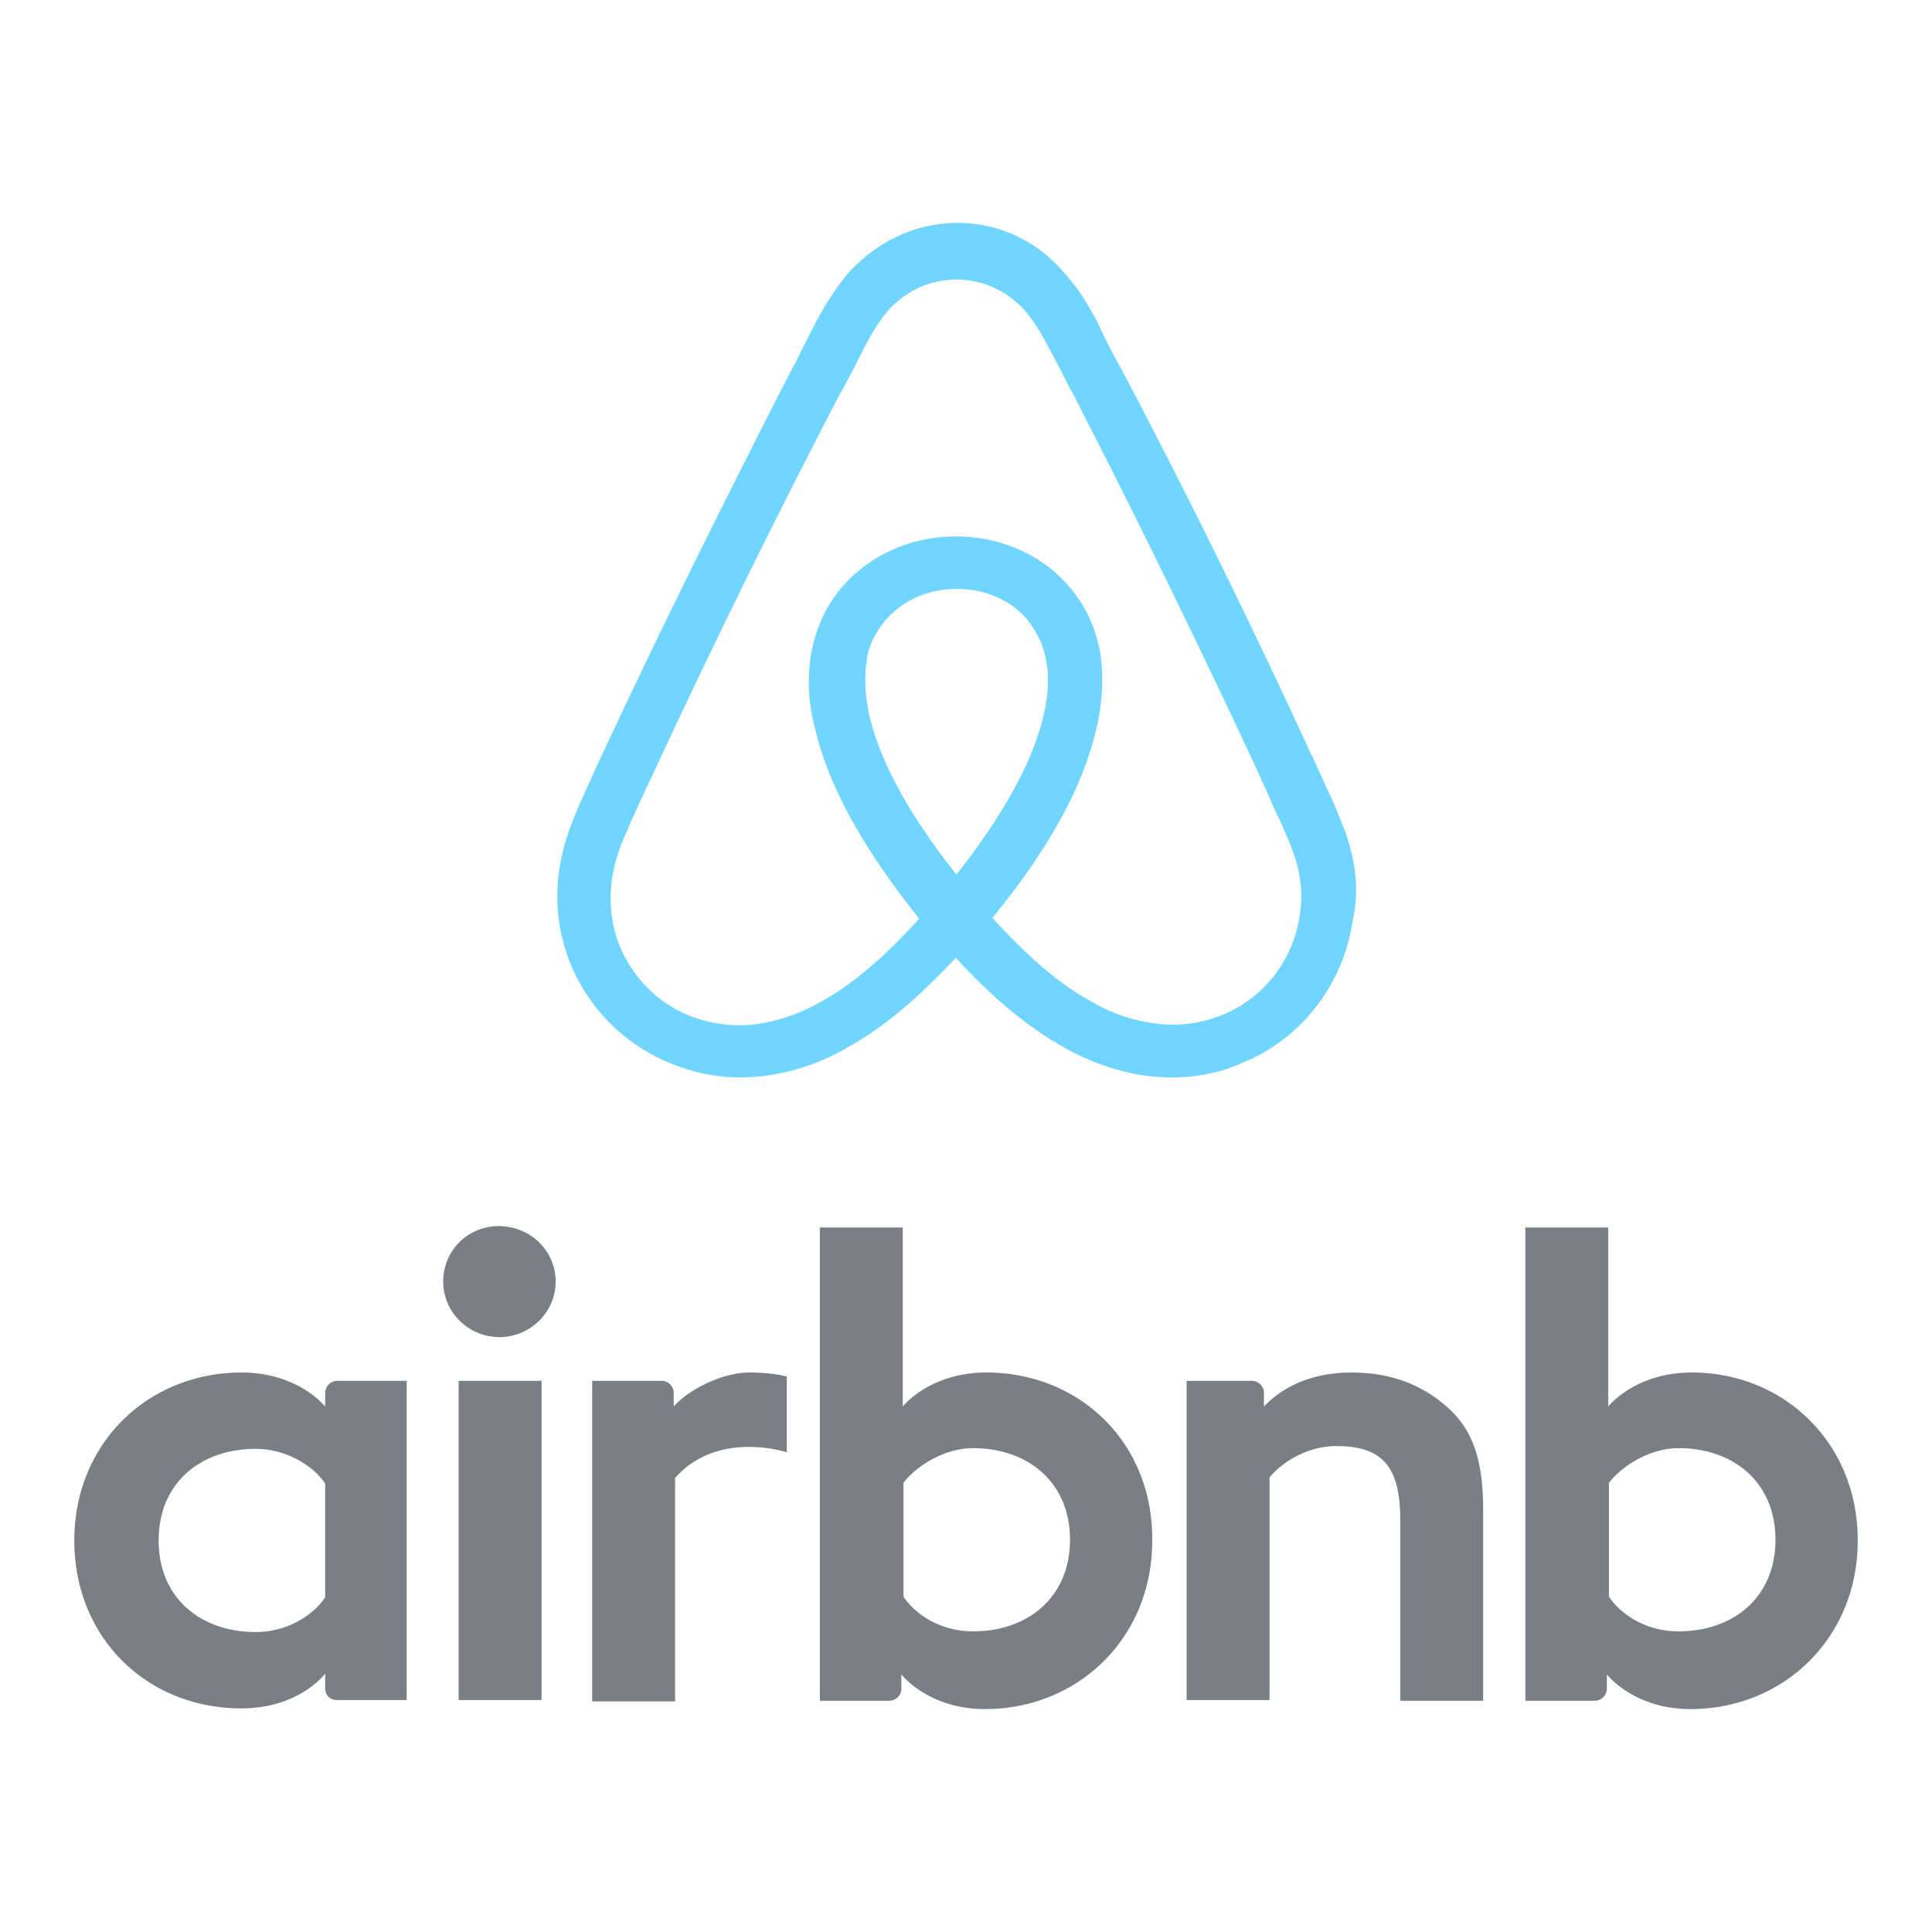 <svg xmlns="http://www.w3.org/2000/svg" width="104" height="104" viewBox="0 0 104 104">
    <g fill="none" fill-rule="evenodd">
        <path d="M0 0h104v104H0z"/>
        <path fill="#797F84" fill-rule="nonzero" d="M29.91 68.989c0 1.643-1.362 2.988-3.026 2.988-1.664 0-3.026-1.345-3.026-2.988 0-1.644 1.286-2.989 3.026-2.989 1.74.037 3.026 1.382 3.026 2.989zm-12.406 5.977v.747s-1.438-1.83-4.502-1.83c-5.03 0-9.002 3.81-9.002 9.04 0 5.23 3.896 9.04 9.002 9.04 3.102 0 4.502-1.868 4.502-1.868v.784c0 .374.264.635.643.635h3.744V74.33h-3.744a.658.658 0 0 0-.643.636zm0 11.02c-.681 1.008-2.08 1.867-3.745 1.867-2.95 0-5.22-1.83-5.22-4.93 0-3.101 2.27-4.932 5.22-4.932 1.626 0 3.101.897 3.745 1.868v6.127zM24.69 74.33h4.464v17.184H24.69V74.33zm66.383-.448c-3.064 0-4.501 1.83-4.501 1.83v-9.637h-4.463v25.477h3.744a.658.658 0 0 0 .643-.635v-.785S87.934 92 90.997 92c5.031 0 9.003-3.848 9.003-9.04.038-5.23-3.934-9.078-8.927-9.078zm-.719 13.934c-1.702 0-3.063-.86-3.744-1.868v-6.126c.68-.897 2.194-1.868 3.744-1.868 2.95 0 5.22 1.83 5.22 4.931 0 3.1-2.27 4.931-5.22 4.931zm-10.515-6.5v10.236h-4.463v-9.713c0-2.839-.908-3.997-3.442-3.997-1.362 0-2.724.672-3.594 1.681v11.991h-4.463V74.33h3.518c.378 0 .643.337.643.636v.747c1.286-1.345 3.026-1.83 4.728-1.83 1.929 0 3.555.56 4.88 1.643 1.588 1.27 2.193 2.914 2.193 5.79zm-26.742-7.434c-3.064 0-4.501 1.83-4.501 1.83v-9.637h-4.464v25.477h3.745a.658.658 0 0 0 .643-.635v-.785S49.957 92 53.021 92c5.03 0 9.002-3.848 9.002-9.04.076-5.23-3.858-9.078-8.926-9.078zm-.719 13.934c-1.702 0-3.064-.86-3.745-1.868v-6.126c.681-.897 2.194-1.868 3.745-1.868 2.95 0 5.22 1.83 5.22 4.931 0 3.1-2.27 4.931-5.22 4.931zM40.312 73.882c1.362 0 2.043.224 2.043.224v4.072s-3.707-1.233-6.015 1.382v12.03h-4.463V74.33h3.745c.378 0 .643.337.643.636v.747c.87-.972 2.685-1.83 4.047-1.83z"/>
        <path fill="#70D5FF" fill-rule="nonzero" d="M72.388 44.701c-.227-.565-.454-1.168-.681-1.658-.38-.828-.758-1.62-1.06-2.335l-.039-.038a423.813 423.813 0 0 0-10.26-20.834l-.152-.264a29.466 29.466 0 0 1-1.098-2.185c-.455-.828-.91-1.695-1.667-2.524C55.955 13.017 53.834 12 51.562 12c-2.31 0-4.392 1.017-5.944 2.75-.682.829-1.212 1.696-1.666 2.524-.38.754-.758 1.47-1.099 2.185l-.151.264c-3.56 6.932-7.043 13.94-10.261 20.834l-.038.075c-.341.754-.682 1.507-1.06 2.336-.228.49-.455 1.055-.682 1.658-.606 1.695-.795 3.315-.568 4.973.492 3.466 2.84 6.367 6.02 7.648 1.212.49 2.462.753 3.75.753.378 0 .832-.038 1.21-.075a11.85 11.85 0 0 0 4.62-1.583c1.894-1.055 3.711-2.6 5.756-4.784 2.045 2.223 3.9 3.73 5.755 4.784 1.515.867 3.105 1.394 4.62 1.583.378.037.833.075 1.211.075 1.288 0 2.613-.226 3.75-.753 3.256-1.281 5.527-4.258 6.02-7.648.378-1.583.189-3.203-.417-4.898zm-20.901 2.374c-2.5-3.127-4.128-6.104-4.696-8.59-.227-1.055-.265-1.997-.151-2.826.076-.753.379-1.394.757-1.921.871-1.243 2.348-2.034 4.09-2.034 1.741 0 3.256.753 4.09 2.034.378.565.643 1.205.756 1.921.152.83.076 1.809-.151 2.826-.568 2.486-2.196 5.425-4.695 8.59zm18.478 2.185c-.341 2.41-1.931 4.483-4.203 5.387a6.976 6.976 0 0 1-3.522.452 8.921 8.921 0 0 1-3.521-1.205c-1.666-.905-3.332-2.336-5.301-4.484 3.067-3.73 4.922-7.158 5.604-10.21.34-1.431.378-2.712.227-3.917-.19-1.168-.606-2.223-1.25-3.127-1.438-2.072-3.862-3.278-6.55-3.278-2.689 0-5.112 1.243-6.55 3.278-.645.904-1.061 1.996-1.25 3.127a9.32 9.32 0 0 0 .227 3.918c.681 3.051 2.612 6.517 5.604 10.247-1.893 2.11-3.597 3.541-5.301 4.483-1.212.678-2.348 1.055-3.522 1.206a7.292 7.292 0 0 1-3.521-.452c-2.272-.904-3.9-3.014-4.203-5.388-.152-1.168-.038-2.298.416-3.579.152-.452.379-.904.606-1.469.341-.754.682-1.507 1.06-2.298l.038-.075A498.605 498.605 0 0 1 45.24 21.155l.151-.264c.379-.678.758-1.432 1.098-2.11.38-.753.796-1.431 1.288-2.034.984-1.093 2.272-1.695 3.71-1.695 1.44 0 2.727.602 3.711 1.695.493.603.91 1.28 1.288 2.034.378.678.757 1.432 1.098 2.11l.151.264a581.318 581.318 0 0 1 10.148 20.758v.038c.379.753.682 1.582 1.06 2.298.228.565.455 1.017.606 1.47.455 1.167.606 2.335.417 3.54z"/>
    </g>
</svg>
